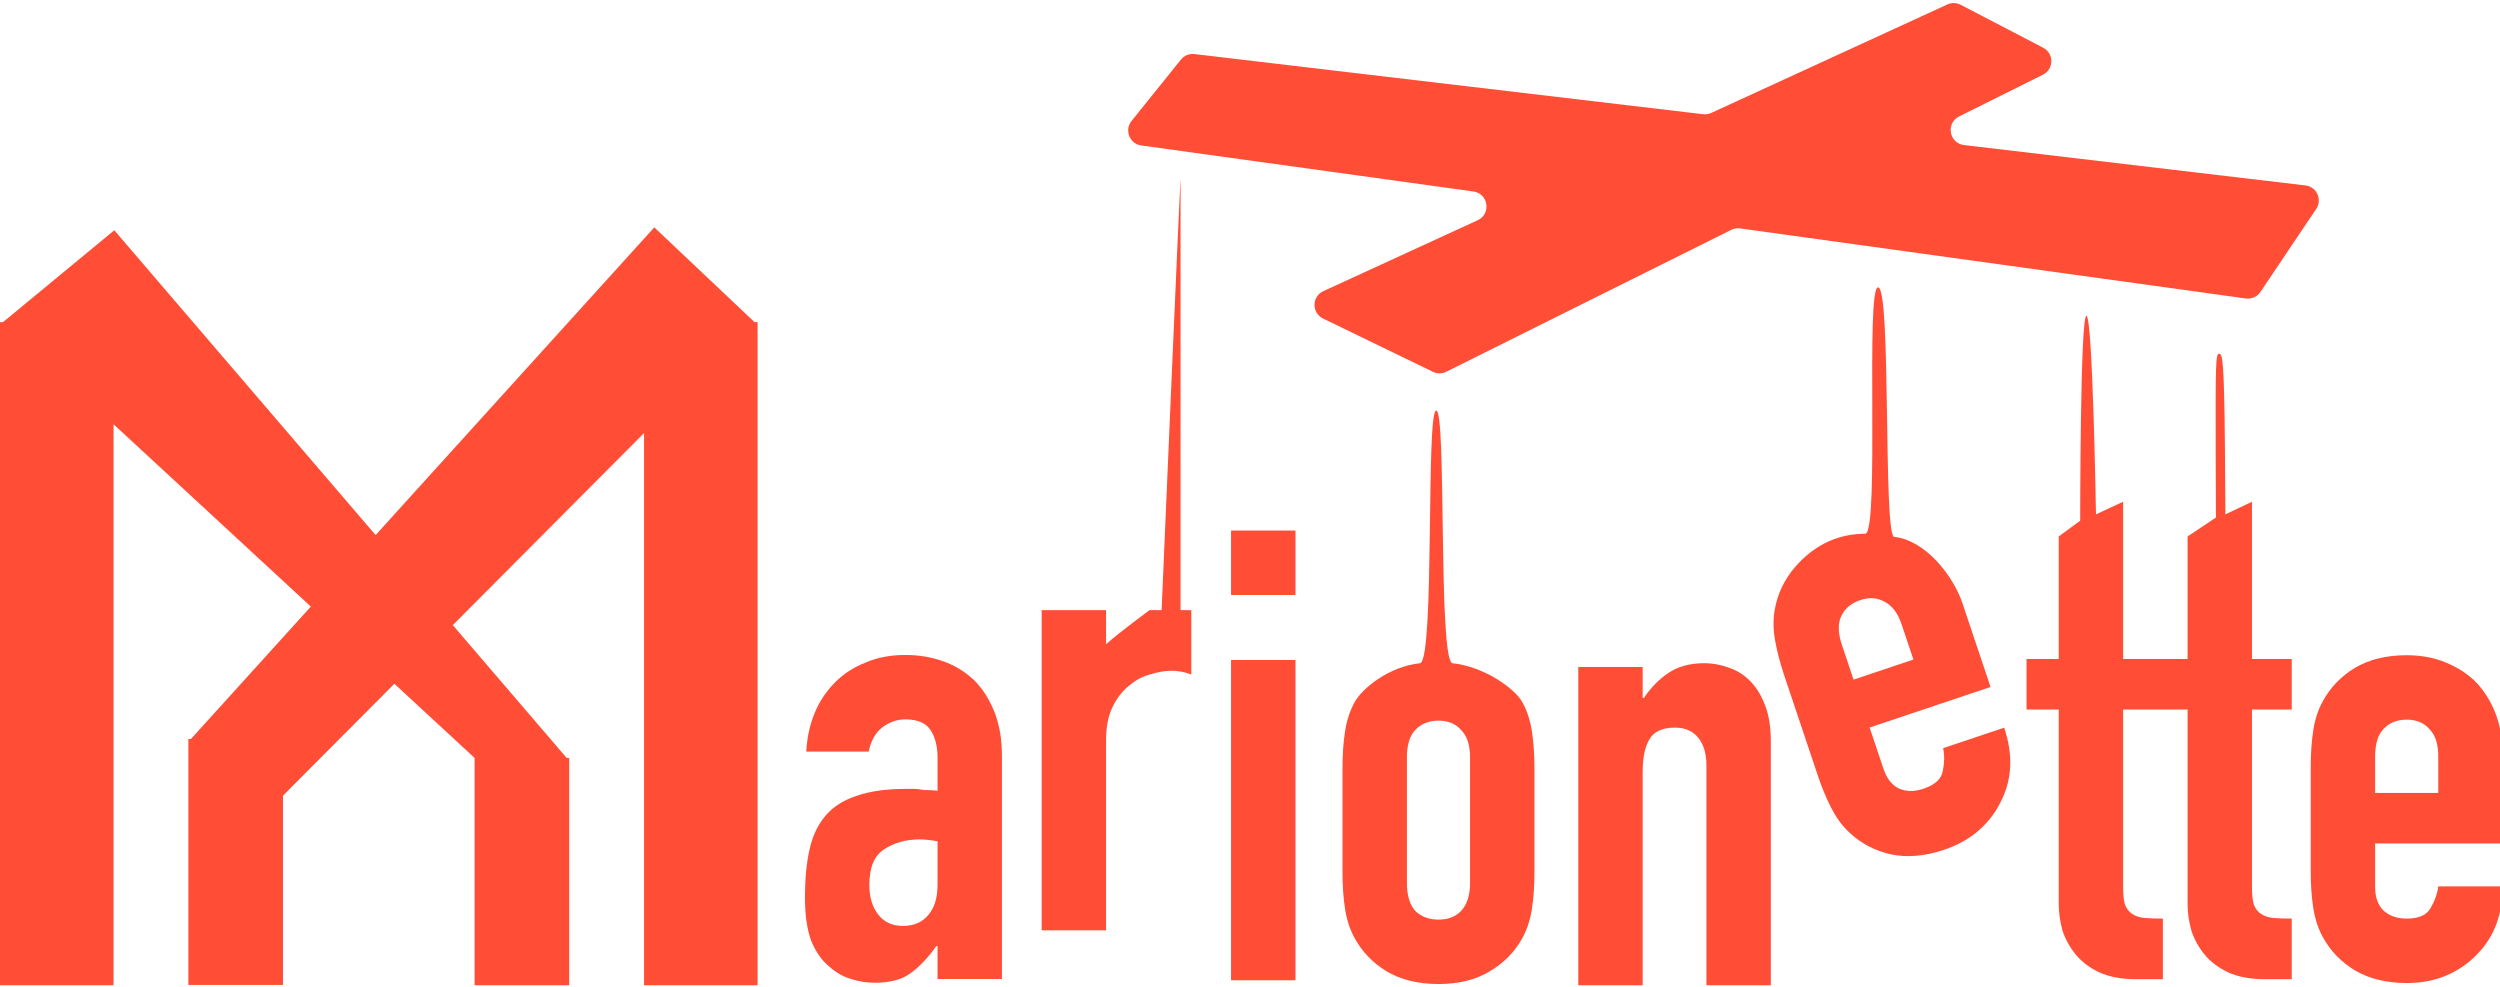<svg width="413" height="163" viewBox="0 0 413 163" fill="none" xmlns="http://www.w3.org/2000/svg">
<g clip-path="url(#clip0_8925_53542)">
<path d="M154.882 161.727V156.301H154.673C153.283 158.249 151.857 159.744 150.397 160.788C149.007 161.831 147.026 162.353 144.453 162.353C143.201 162.353 141.915 162.144 140.594 161.727C139.342 161.379 138.125 160.684 136.944 159.64C135.762 158.667 134.788 157.275 134.023 155.467C133.328 153.588 132.98 151.189 132.98 148.267C132.98 145.276 133.223 142.667 133.711 140.442C134.198 138.146 135.101 136.234 136.422 134.703C137.674 133.242 139.377 132.164 141.532 131.468C143.688 130.703 146.434 130.321 149.772 130.321C150.119 130.321 150.502 130.321 150.919 130.321C151.336 130.321 151.719 130.355 152.066 130.425C152.413 130.495 152.831 130.529 153.318 130.529C153.805 130.529 154.326 130.564 154.882 130.634V125.104C154.882 123.295 154.499 121.799 153.735 120.617C152.97 119.435 151.579 118.843 149.563 118.843C148.173 118.843 146.886 119.295 145.704 120.2C144.591 121.104 143.861 122.425 143.514 124.164H133.189C133.468 119.435 135.066 115.609 137.987 112.687C139.377 111.296 141.045 110.218 142.993 109.453C144.94 108.618 147.13 108.2 149.563 108.2C151.788 108.2 153.873 108.548 155.821 109.244C157.768 109.939 159.471 110.983 160.931 112.374C162.321 113.765 163.434 115.504 164.268 117.591C165.103 119.678 165.52 122.112 165.52 124.895V161.727H154.882ZM154.882 138.981C153.7 138.772 152.726 138.668 151.962 138.668C149.667 138.668 147.686 139.224 146.017 140.337C144.418 141.381 143.618 143.329 143.618 146.18C143.618 148.197 144.105 149.832 145.078 151.084C146.052 152.336 147.407 152.962 149.146 152.962C150.953 152.962 152.345 152.371 153.318 151.189C154.361 150.006 154.882 148.337 154.882 146.18V138.981Z" fill="#FF4D36"/>
<path d="M172.084 153.693V100.792H182.722V106.427C184.877 104.479 189.918 100.792 189.918 100.792H191.9C191.9 100.792 195.028 27.65 195.028 29.737C195.028 31.823 195.028 100.792 195.028 100.792H196.801V111.435C195.758 111.018 194.68 110.809 193.568 110.809C192.456 110.809 191.238 111.018 189.918 111.435C188.667 111.783 187.519 112.409 186.476 113.313C185.364 114.218 184.459 115.4 183.765 116.861C183.069 118.322 182.722 120.13 182.722 122.287V153.693H172.084Z" fill="#FF4D36"/>
<path d="M203.372 161.936V109.036H214.01V161.936H203.372ZM203.372 98.289V87.646H214.01V98.289H203.372ZM221.784 126.773C221.784 124.617 221.924 122.634 222.201 120.826C222.48 119.018 223.001 117.417 223.766 116.026C225.017 113.731 229.445 110.079 234.66 109.557C237.024 108.166 235.551 67.821 237.267 67.821C238.984 67.821 237.58 108.166 239.875 109.557C245.137 110.079 250.256 113.731 251.507 116.026C252.273 117.417 252.794 119.018 253.072 120.826C253.35 122.634 253.489 124.617 253.489 126.773V144.198C253.489 146.355 253.35 148.337 253.072 150.146C252.794 151.954 252.273 153.554 251.507 154.945C250.256 157.241 248.449 159.084 246.084 160.475C243.79 161.866 240.974 162.562 237.636 162.562C234.299 162.562 231.449 161.866 229.084 160.475C226.79 159.084 225.017 157.241 223.766 154.945C223.001 153.554 222.48 151.954 222.201 150.146C221.924 148.337 221.784 146.355 221.784 144.198V126.773ZM232.422 145.868C232.422 147.885 232.874 149.415 233.778 150.459C234.752 151.432 236.038 151.919 237.636 151.919C239.236 151.919 240.488 151.432 241.391 150.459C242.365 149.415 242.851 147.885 242.851 145.868V125.104C242.851 123.087 242.365 121.591 241.391 120.617C240.488 119.574 239.236 119.052 237.636 119.052C236.038 119.052 234.752 119.574 233.778 120.617C232.874 121.591 232.422 123.087 232.422 125.104V145.868Z" fill="#FF4D36"/>
<path d="M328.836 113.485L308.863 120.189L311.152 127.015C311.683 128.598 312.521 129.673 313.665 130.244C314.876 130.791 316.238 130.81 317.754 130.302C319.667 129.66 320.73 128.679 320.948 127.359C321.231 126.017 321.251 124.762 321.006 123.597L331.092 120.212C332.573 124.631 332.417 128.645 330.62 132.256C329.767 134.083 328.55 135.703 326.969 137.114C325.389 138.524 323.446 139.617 321.138 140.392C317.974 141.454 315.05 141.701 312.367 141.135C309.749 140.546 307.482 139.362 305.566 137.584C304.399 136.509 303.396 135.158 302.557 133.532C301.719 131.906 300.956 130.071 300.27 128.026L294.73 111.506C294.045 109.462 293.547 107.538 293.235 105.735C292.924 103.932 292.909 102.249 293.192 100.687C293.649 98.112 294.743 95.8 296.476 93.751C298.276 91.68 301.928 88.167 308.186 88.167C310.494 87.392 308.161 47.302 310.272 47.474C312.449 47.624 311.097 87.746 312.879 88.689C318.094 89.21 322.688 95.152 324.191 99.636L328.836 113.485ZM306.209 112.276L316.096 108.957L314.172 103.219C313.531 101.307 312.595 100.043 311.362 99.43C310.174 98.729 308.821 98.632 307.305 99.141C305.789 99.65 304.735 100.554 304.144 101.853C303.597 103.064 303.644 104.626 304.285 106.538L306.209 112.276Z" fill="#FF4D36"/>
<path d="M340.101 108.868V88.626L343.647 86.018C343.647 86.018 343.647 51.822 344.69 52.17C345.732 52.518 346.254 84.975 346.254 84.975L350.739 82.888V108.868H357.309V117.216H350.739V146.535C350.739 147.787 350.843 148.761 351.051 149.457C351.33 150.153 351.747 150.674 352.303 151.022C352.859 151.369 353.52 151.578 354.285 151.648C355.119 151.718 356.127 151.752 357.309 151.752V161.769H352.929C350.496 161.769 348.444 161.386 346.775 160.621C345.177 159.856 343.89 158.882 342.917 157.7C341.944 156.517 341.213 155.195 340.726 153.735C340.309 152.204 340.101 150.743 340.101 149.352V117.216H334.782V108.868H340.101ZM361.387 108.868V88.626L366.07 85.496C366.07 85.496 366.046 81.095 366.032 74.888C366.001 60.049 366.029 58.431 366.591 58.431C367.148 58.431 367.436 59.349 367.559 74.082C367.612 80.431 367.634 84.975 367.634 84.975L372.025 82.888V108.868H378.595V117.216H372.025V146.535C372.025 147.787 372.129 148.761 372.338 149.457C372.616 150.153 373.033 150.674 373.589 151.022C374.145 151.369 374.806 151.578 375.571 151.648C376.405 151.718 377.414 151.752 378.595 151.752V161.769H374.215C371.782 161.769 369.73 161.386 368.062 160.621C366.463 159.856 365.176 158.882 364.203 157.7C363.23 156.517 362.5 155.195 362.013 153.735C361.595 152.204 361.387 150.743 361.387 149.352V117.216H356.068V108.868H361.387ZM413.439 139.336H392.372V146.535C392.372 148.205 392.825 149.491 393.728 150.396C394.702 151.3 395.988 151.752 397.587 151.752C399.604 151.752 400.924 151.161 401.55 149.978C402.246 148.796 402.663 147.613 402.802 146.431H413.439C413.439 151.092 412.015 154.848 409.163 157.7C407.773 159.16 406.105 160.308 404.157 161.143C402.211 161.978 400.021 162.395 397.587 162.395C394.25 162.395 391.399 161.699 389.035 160.308C386.74 158.917 384.968 157.074 383.716 154.778C382.952 153.387 382.43 151.787 382.152 149.978C381.874 148.17 381.734 146.188 381.734 144.031V126.606C381.734 124.45 381.874 122.467 382.152 120.659C382.43 118.851 382.952 117.25 383.716 115.859C384.968 113.564 386.74 111.72 389.035 110.329C391.399 108.938 394.25 108.242 397.587 108.242C400.021 108.242 402.211 108.66 404.157 109.494C406.174 110.329 407.878 111.477 409.268 112.938C412.049 116.068 413.439 119.998 413.439 124.728V139.336ZM392.372 130.989H402.802V124.937C402.802 122.92 402.316 121.424 401.341 120.45C400.438 119.407 399.187 118.885 397.587 118.885C395.988 118.885 394.702 119.407 393.728 120.45C392.825 121.424 392.372 122.92 392.372 124.937V130.989Z" fill="#FF4D36"/>
<path d="M260.731 163.083V110.183H271.369V115.296H271.578C272.691 113.626 274.011 112.27 275.541 111.226C277.14 110.113 279.157 109.557 281.59 109.557C282.911 109.557 284.232 109.8 285.553 110.287C286.875 110.705 288.056 111.435 289.099 112.478C290.142 113.522 290.976 114.878 291.602 116.548C292.228 118.148 292.541 120.13 292.541 122.495V163.083H281.903V126.46C281.903 124.512 281.451 122.982 280.547 121.869C279.643 120.756 278.357 120.2 276.688 120.2C274.672 120.2 273.281 120.826 272.517 122.078C271.752 123.33 271.369 125.138 271.369 127.503V163.083H260.731Z" fill="#FF4D36"/>
<path fill-rule="evenodd" clip-rule="evenodd" d="M31.547 122.078H31.12V162.71H46.749V131.438L65.15 112.96L78.403 125.209V162.771H94.031V125.208H93.612L74.802 103.268L106.398 71.541V162.771H125.152V53.214H124.65L108.088 37.562L62.052 88.395L18.879 38.039L0.499 53.214H0V162.771H18.754V70.084L51.352 100.209L31.547 122.078Z" fill="#FF4D36"/>
<path fill-rule="evenodd" clip-rule="evenodd" d="M324.466 23.964C321.996 23.672 321.417 20.346 323.644 19.238L337.491 12.345C339.323 11.434 339.346 8.829 337.531 7.884L323.906 0.792C323.22 0.435 322.408 0.415 321.705 0.737L282.7 18.656C282.282 18.848 281.819 18.922 281.361 18.867L197.335 8.932C196.479 8.83 195.631 9.176 195.091 9.848L186.932 19.981C185.712 21.496 186.611 23.763 188.538 24.03L243.408 31.631C245.886 31.974 246.383 35.34 244.109 36.385L218.616 48.097C216.694 48.98 216.666 51.7 218.569 52.623L236.715 61.422C237.413 61.761 238.228 61.757 238.923 61.411L286.007 37.973C286.458 37.749 286.966 37.666 287.466 37.735L371.006 49.308C371.954 49.439 372.893 49.019 373.427 48.225L382.641 34.514C383.685 32.961 382.717 30.852 380.858 30.633L324.466 23.964Z" fill="#FF4D36"/>
</g>
<defs>
<clipPath id="clip0_8925_53542">
<rect width="413" height="162.771" fill="white"/>
</clipPath>
</defs>
</svg>
